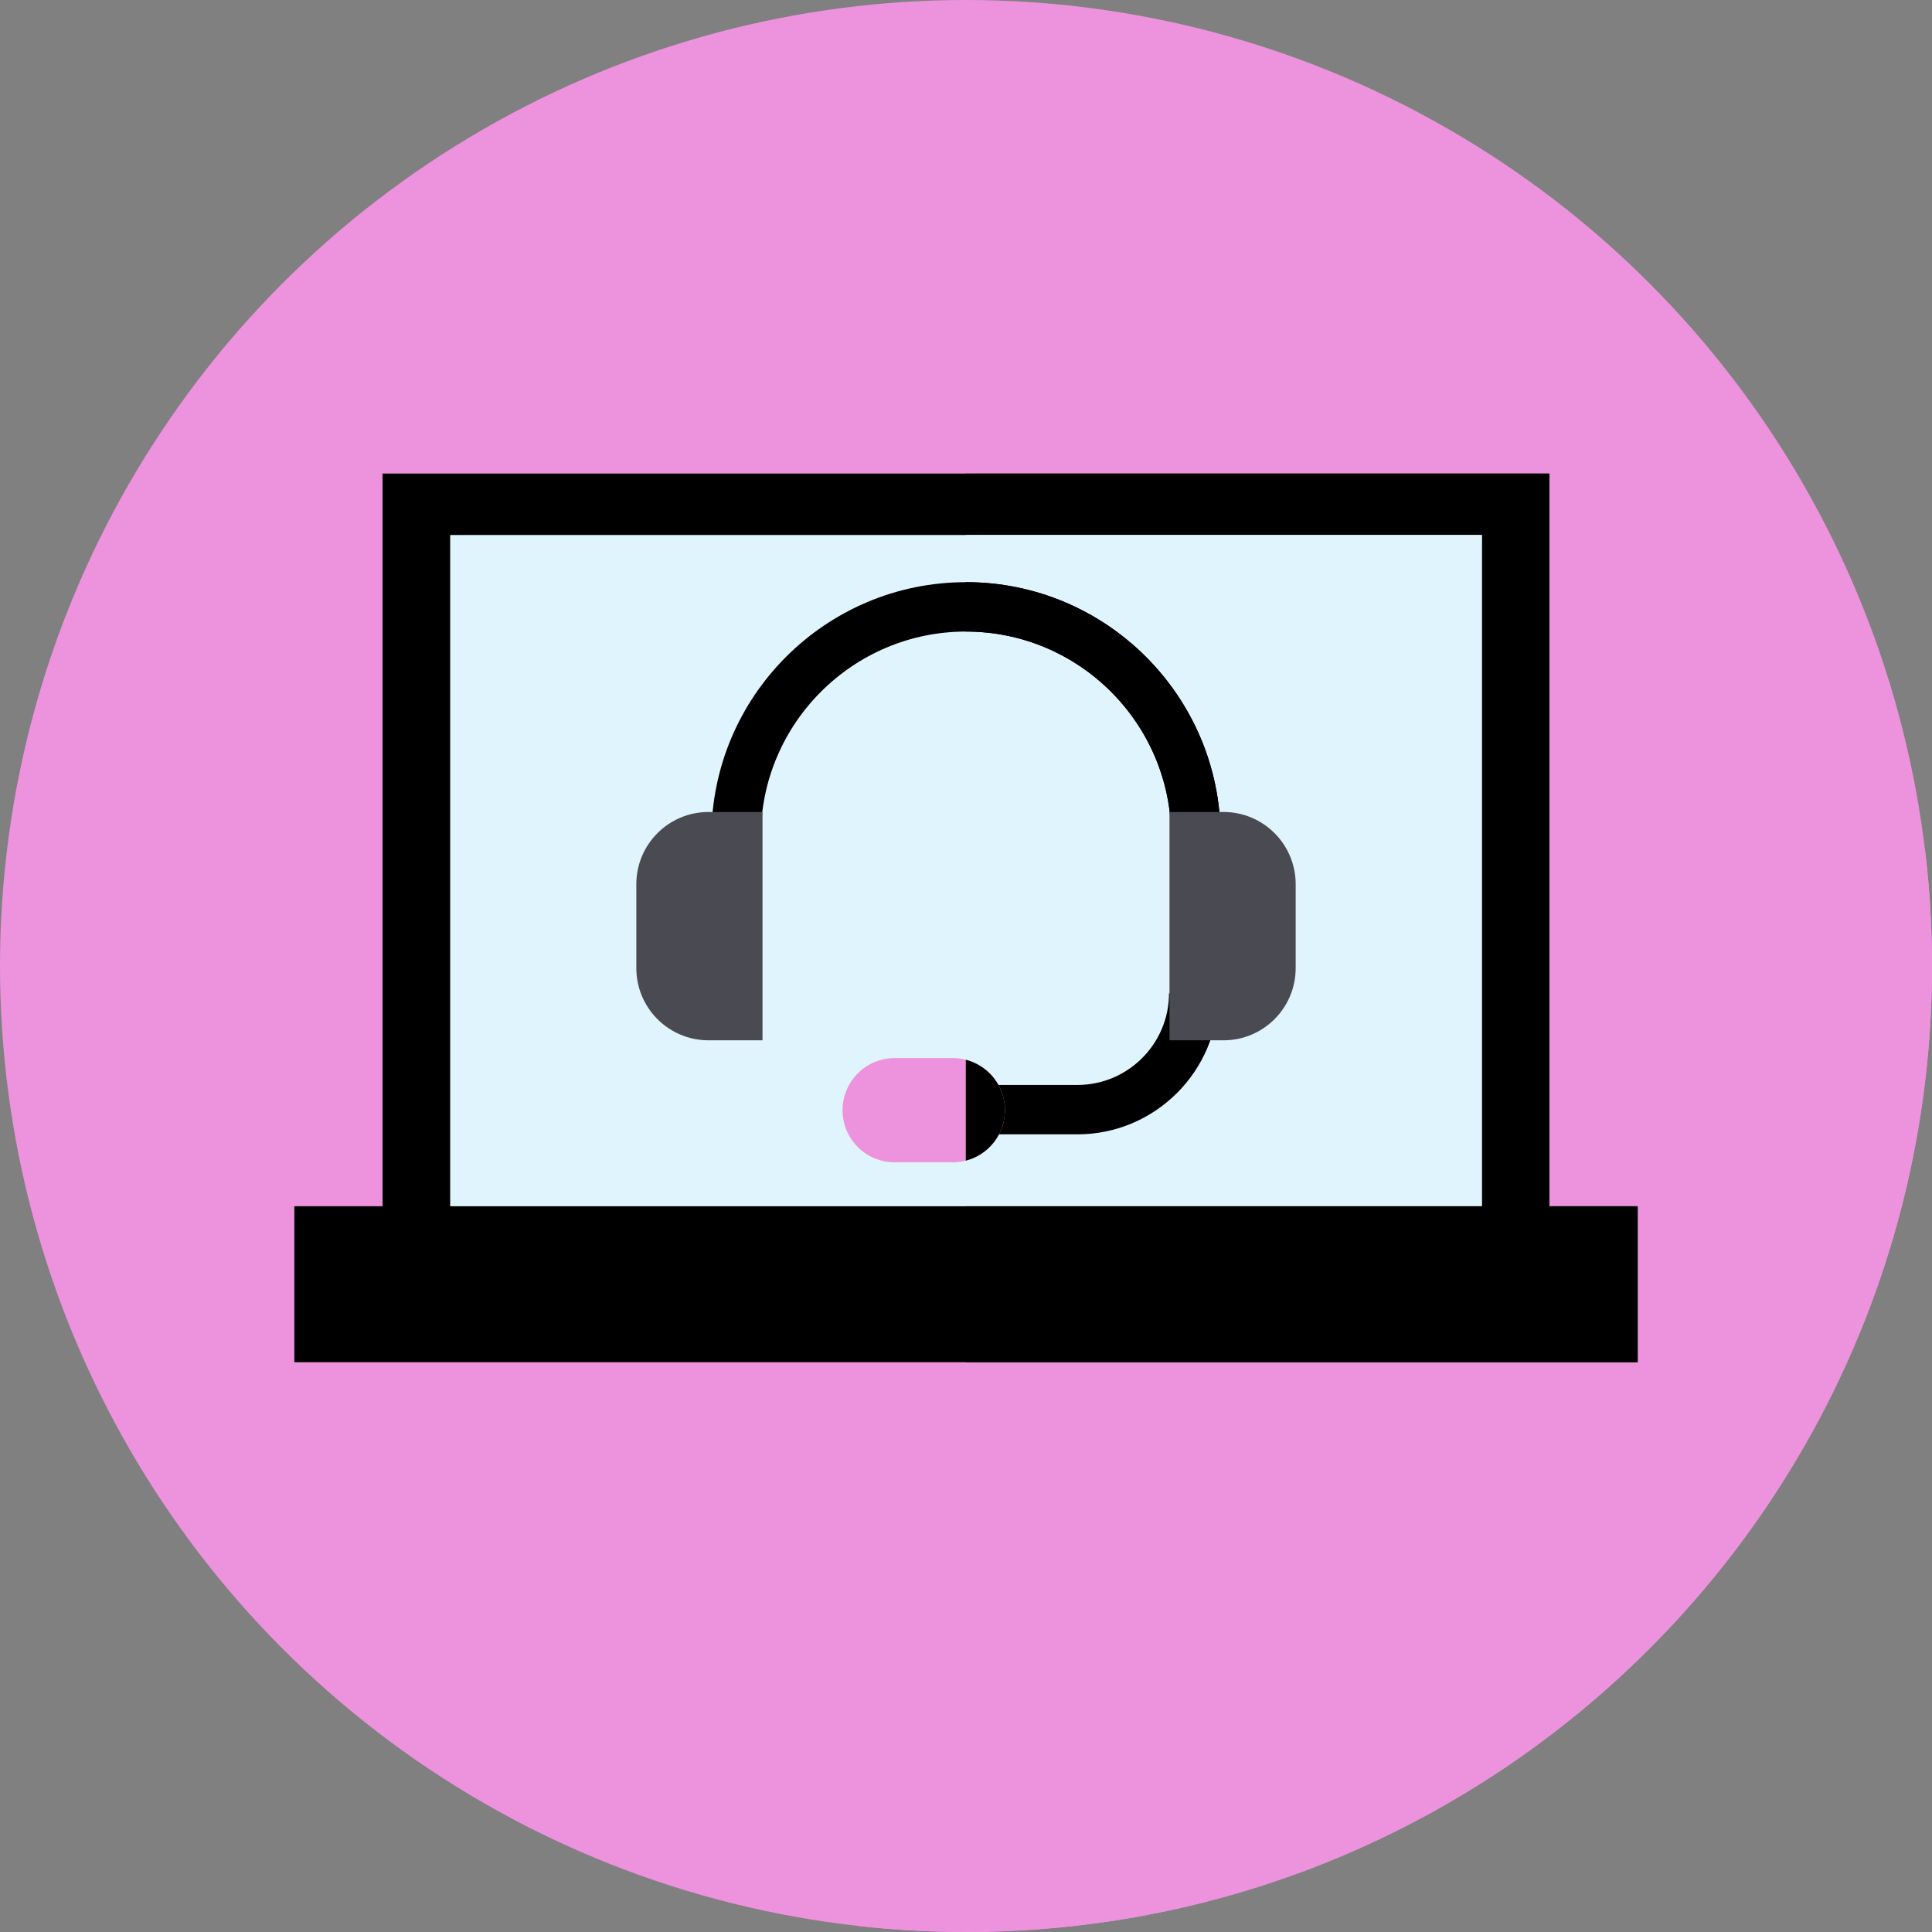 <?xml version="1.0"?>
<svg xmlns="http://www.w3.org/2000/svg" xmlns:xlink="http://www.w3.org/1999/xlink" version="1.1" id="Capa_1" x="0px" y="0px" viewBox="0 0 512 512" style="enable-background:new 0 0 512 512;" xml:space="preserve" width="512px" height="512px" class=""><rect x="0" y="0" width="512" height="512" fill="#808080" stroke="none"/><g><circle style="fill:#ED92DD" cx="256" cy="256" r="256" data-original="#F94616" class="" data-old_color="#F94616"/><path style="fill:#ED92DD" d="M512,256c0-10.491-0.646-20.83-1.872-30.99l-99.507-99.507L78,361l149.402,149.401  C236.793,511.445,246.331,512,256,512C397.385,512,512,397.385,512,256z" data-original="#DB2C09" class="" data-old_color="#DB2C09"/><rect x="101.38" y="125.5" style="fill:#000000" width="309.24" height="215.99" data-original="#37474F" class="" data-old_color="#37474F"/><rect x="255.95" y="125.5" style="fill:#000000" width="154.67" height="215.99" data-original="#263238" class="" data-old_color="#263238"/><rect x="119.3" y="141.78" style="fill:#E0F4FD" width="273.4" height="183.45" data-original="#E0F4FD" class=""/><rect x="255.95" y="141.78" style="fill:#E0F4FD" width="136.75" height="183.45" data-original="#B2E4FB" class="" data-old_color="#B2E4FB"/><path style="fill:#000000" d="M323.467,259.699h-13.086v-37.95c0-29.985-24.395-54.38-54.38-54.38s-54.38,24.395-54.38,54.38v37.95  h-13.086v-37.95c0-37.201,30.265-67.467,67.467-67.467s67.467,30.265,67.467,67.467v37.95H323.467z" data-original="#37474F" class="" data-old_color="#37474F"/><g>
	<path style="fill:#000000" d="M256,154.283c-0.016,0-0.032,0.001-0.048,0.001v13.086c0.016,0,0.031-0.001,0.048-0.001   c29.985,0,54.38,24.395,54.38,54.38v37.95h13.086v-37.95C323.467,184.548,293.202,154.283,256,154.283z" data-original="#263238" class="" data-old_color="#263238"/>
	<path style="fill:#000000" d="M285.517,300.611h-37.223v-13.086h37.223c13.389,0,24.282-10.893,24.282-24.282h13.086   C322.885,283.848,306.122,300.611,285.517,300.611z" data-original="#263238" class="" data-old_color="#263238"/>
</g><path style="fill:#494A52" d="M202.076,275.693h-14.309c-10.567,0-19.133-8.566-19.133-19.133v-22.242  c0-10.567,8.566-19.133,19.133-19.133h14.309V275.693z" data-original="#3F51B4" class="" data-old_color="#3F51B4"/><path style="fill:#494A52" d="M324.234,275.693h-14.309v-60.509h14.309c10.567,0,19.133,8.566,19.133,19.133v22.242  C343.367,267.127,334.801,275.693,324.234,275.693z" data-original="#303F9E" class="" data-old_color="#303F9E"/><path style="fill:#ED92DD" d="M252.511,308.026h-15.413c-7.629,0-13.813-6.184-13.813-13.813l0,0  c0-7.629,6.184-13.813,13.813-13.813h15.413c7.629,0,13.813,6.184,13.813,13.813l0,0  C266.324,301.842,260.14,308.026,252.511,308.026z" data-original="#DB2C09" class="" data-old_color="#DB2C09"/><path style="fill:#000000" d="M266.324,294.213c0-6.438-4.411-11.832-10.371-13.363v26.727  C261.913,306.045,266.324,300.652,266.324,294.213z" data-original="#DC2C00" class="active-path" data-old_color="#DC2C00"/><rect x="78" y="319.67" style="fill:#000000" width="356" height="41.33" data-original="#455A64" class="" data-old_color="#455A64"/><rect x="255.95" y="319.67" style="fill:#000000" width="178.05" height="41.33" data-original="#37474F" class="" data-old_color="#37474F"/></g> </svg>
